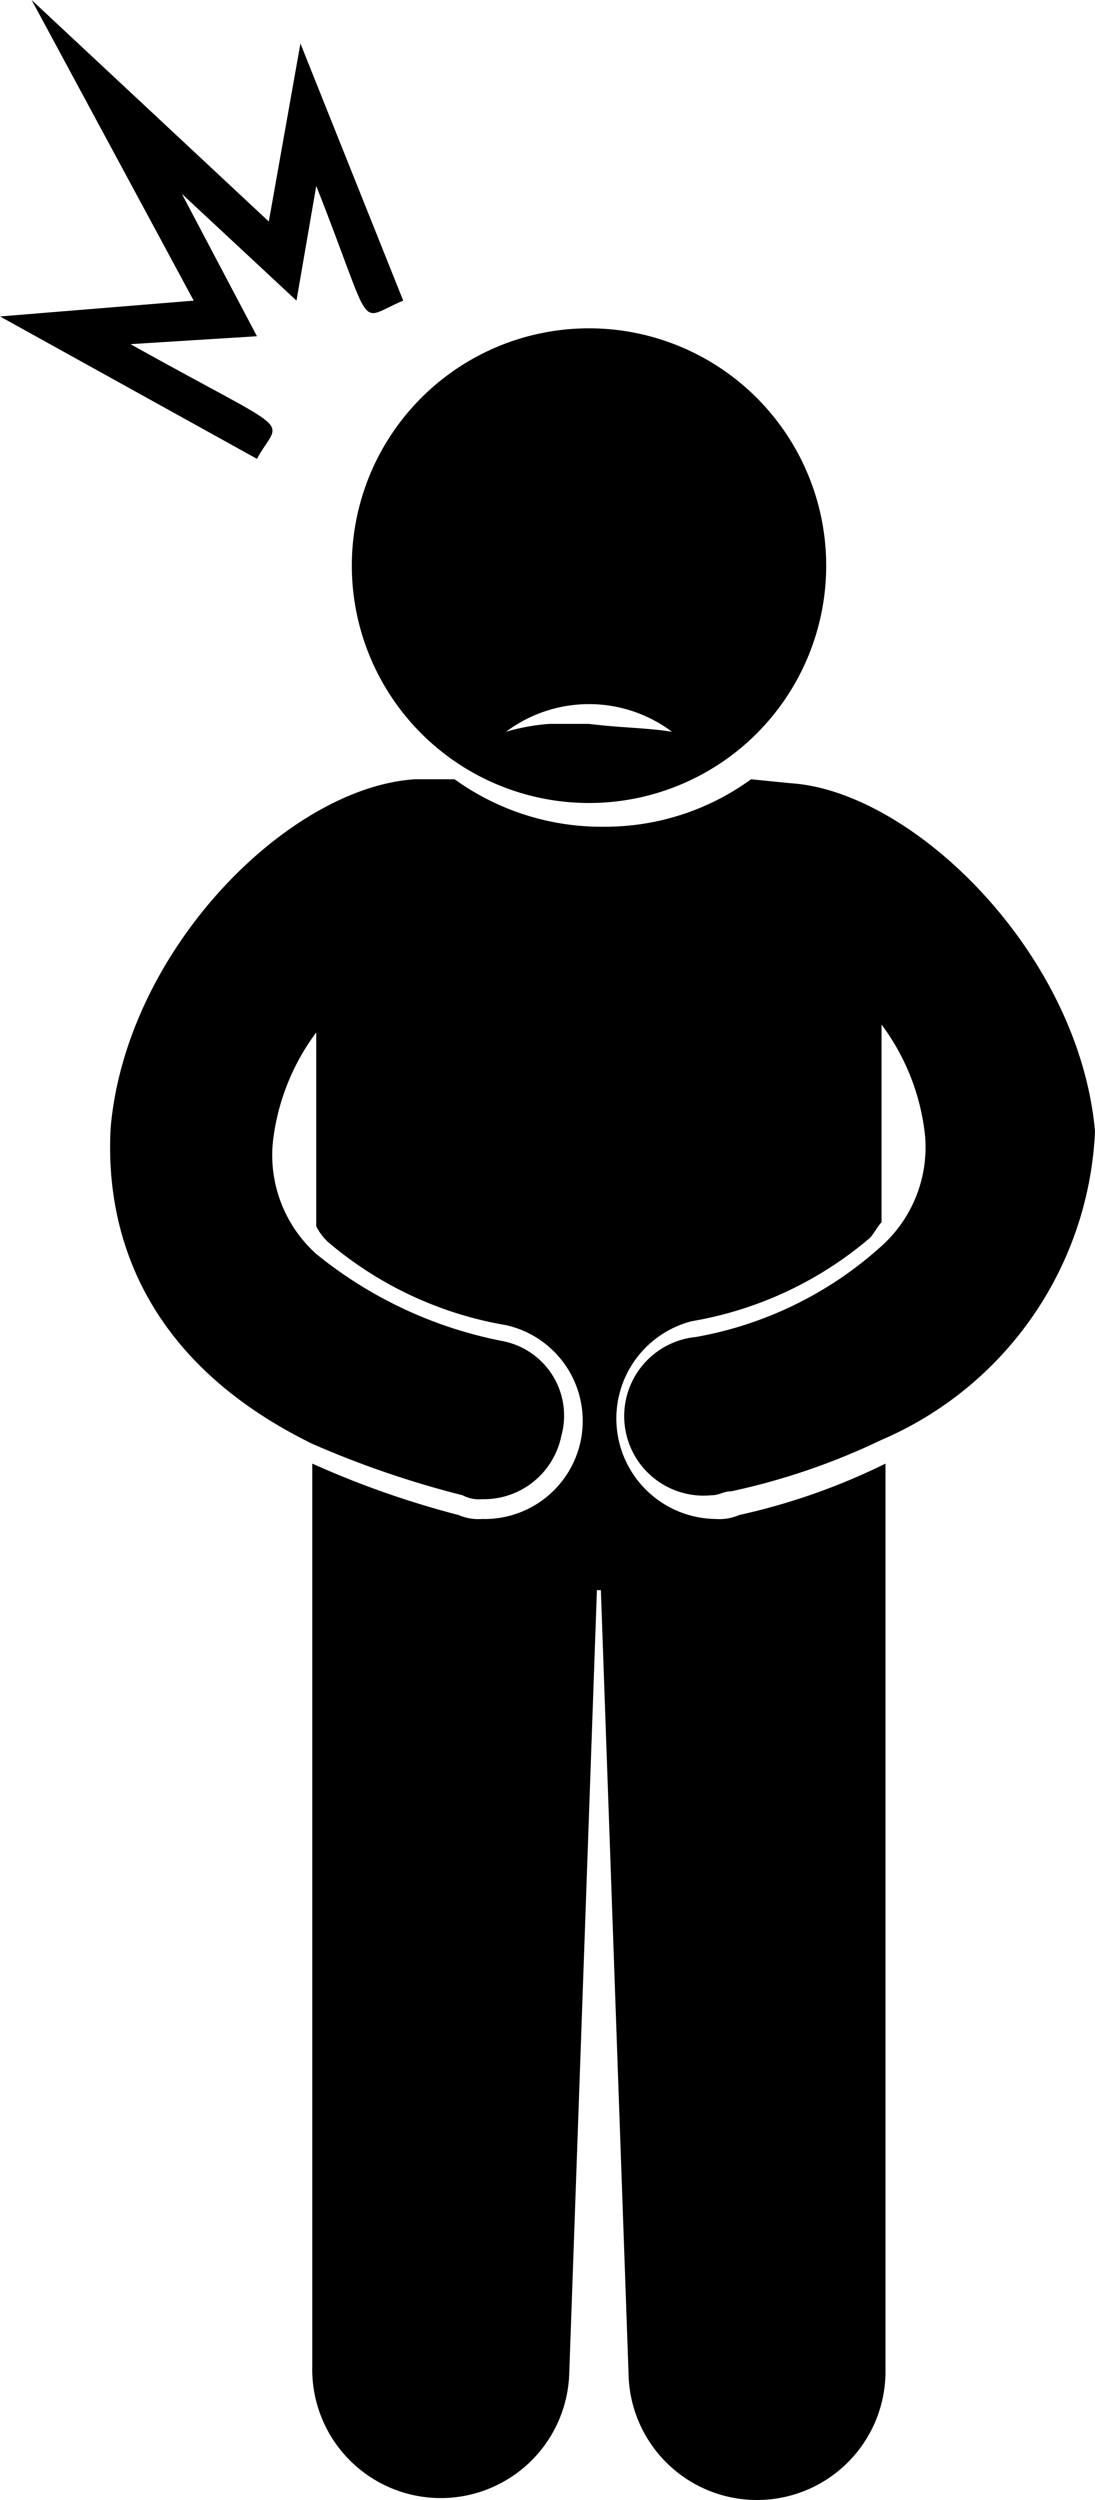 <svg id="Layer_1" data-name="Layer 1" xmlns="http://www.w3.org/2000/svg" viewBox="0 0 27.7 63.2"><path d="M51.2,26.7a6,6,0,1,0,6,6A6,6,0,0,0,51.2,26.7Zm0,10h-1a5.16,5.16,0,0,0-1.1.2,3.5,3.5,0,0,1,4.2,0c-.6-.1-1.3-.1-2.1-.2Z" transform="translate(-36.3 -18.4)"/><path d="M58.6,54.8a17.06,17.06,0,0,1-3.8,1.3c-.2,0-.3.1-.5.1a2,2,0,0,1-.4-4,9.46,9.46,0,0,0,4.7-2.3,3.36,3.36,0,0,0,1.1-2.8,5.7,5.7,0,0,0-1.1-2.8v5c-.1.1-.2.3-.3.4a9.36,9.36,0,0,1-4.5,2.1,2.54,2.54,0,0,0,.6,5,1.27,1.27,0,0,0,.6-.1,16.27,16.27,0,0,0,3.7-1.3V78.3a3.25,3.25,0,1,1-6.5.1h0l-.7-19.8h-.1l-.7,19.8a3.25,3.25,0,0,1-6.5-.2V55.4a23.15,23.15,0,0,0,3.7,1.3,1.27,1.27,0,0,0,.6.1,2.48,2.48,0,0,0,.6-4.9,9.36,9.36,0,0,1-4.5-2.1,1.38,1.38,0,0,1-.3-.4V44.5a5.7,5.7,0,0,0-1.1,2.8,3.36,3.36,0,0,0,1.1,2.8A10.7,10.7,0,0,0,49,52.3a1.92,1.92,0,0,1,1.5,2.4,2,2,0,0,1-2,1.6.9.9,0,0,1-.5-.1,24.3,24.3,0,0,1-3.8-1.3c-4.9-2.4-5.2-6.2-5.1-8,.4-4.5,4.5-8.6,7.7-8.8h1a6.36,6.36,0,0,0,3.8,1.2,6.28,6.28,0,0,0,3.7-1.2l1,.1c3.1.2,7.3,4.3,7.7,8.8A8.92,8.92,0,0,1,58.6,54.8Z" transform="translate(-36.3 -18.4)"/><path d="M42.8,30l-6.5-3.6,4.9-.4-4.1-7.6,6,5.6.8-4.5L46.5,26c-1.2.5-.7.9-2.2-2.9L43.8,26l-2.9-2.7,1.9,3.6-3.2.2C43.9,29.5,43.4,28.9,42.8,30Z" transform="translate(-36.3 -18.4)"/></svg>